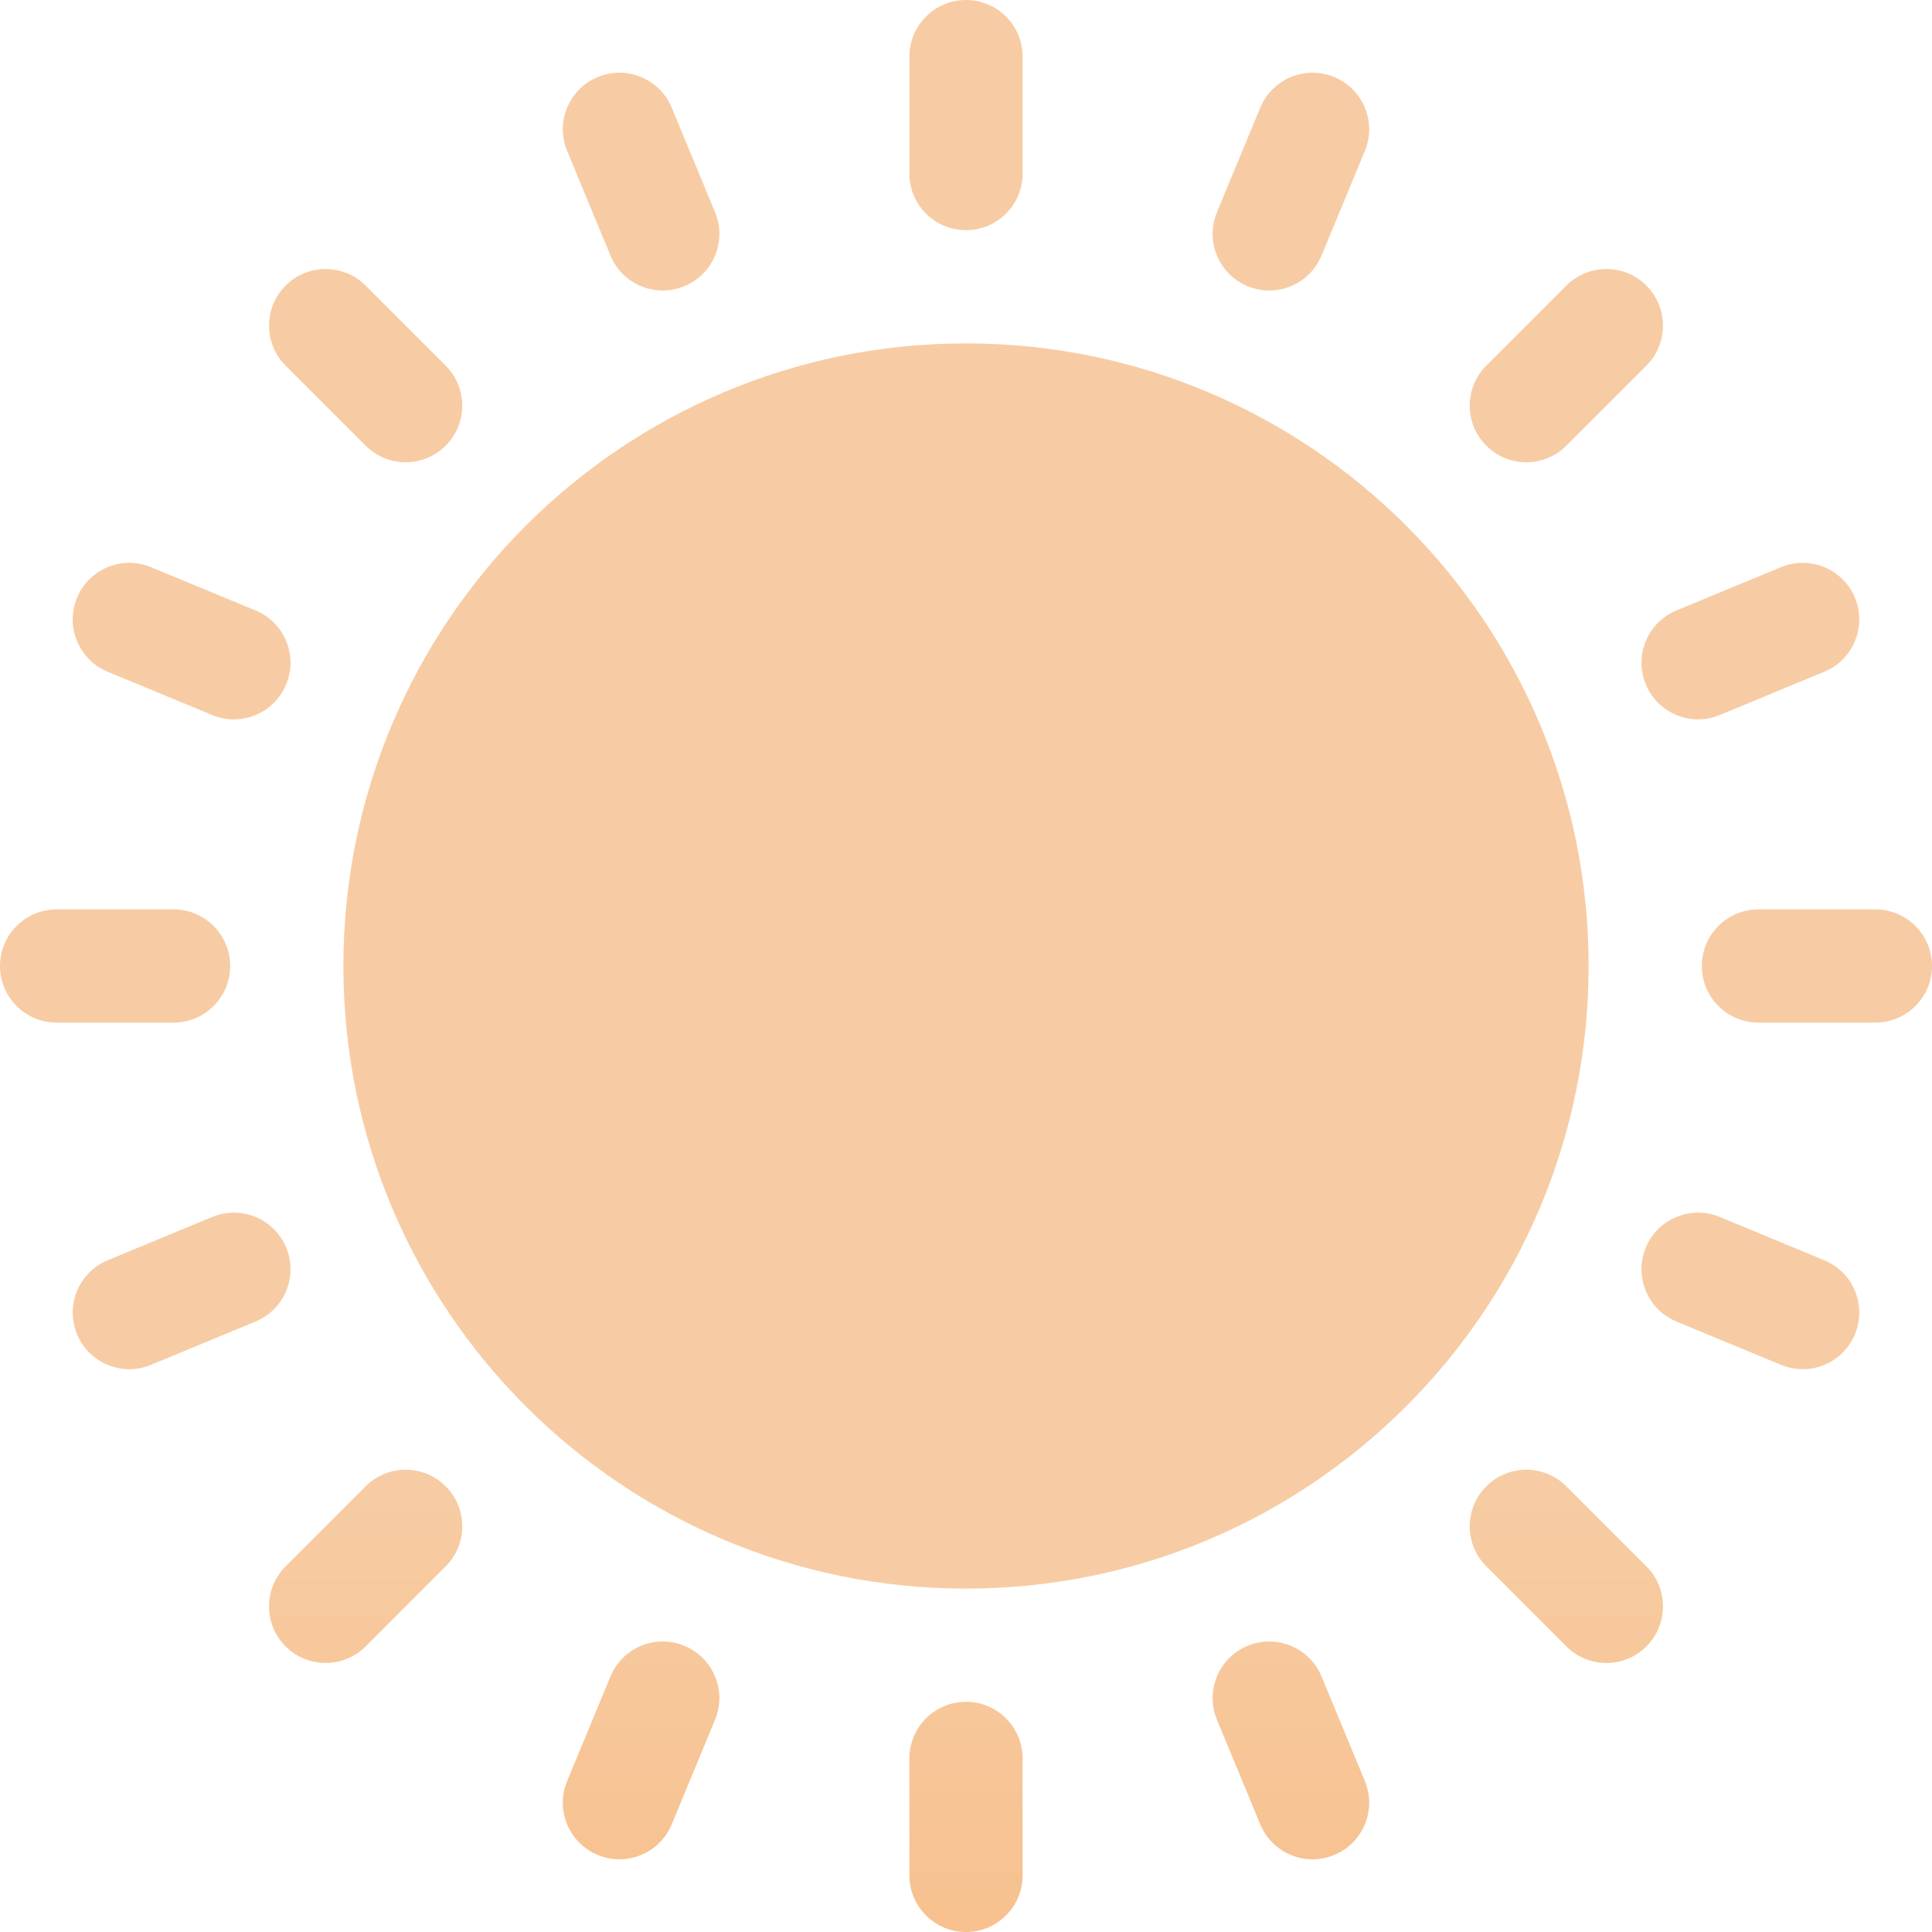 <svg width="83" height="83" viewBox="0 0 83 83" fill="none" xmlns="http://www.w3.org/2000/svg">
<g clip-path="url(#clip0)">
<path d="M9.889 41.5C9.889 40.157 8.8 39.068 7.457 39.068H2.432C1.089 39.068 0 40.157 0 41.5C0 42.843 1.089 43.932 2.432 43.932H7.457C8.8 43.932 9.889 42.843 9.889 41.5ZM80.568 39.068H75.543C74.2 39.068 73.111 40.157 73.111 41.5C73.111 42.843 74.2 43.932 75.543 43.932H80.568C81.911 43.932 83 42.843 83 41.5C83 40.157 81.911 39.068 80.568 39.068ZM41.5 0C40.157 0 39.068 1.089 39.068 2.432V7.457C39.068 8.8 40.157 9.889 41.5 9.889C42.843 9.889 43.932 8.8 43.932 7.457V2.432C43.932 1.089 42.843 0 41.5 0ZM41.5 73.111C40.157 73.111 39.068 74.2 39.068 75.543V80.568C39.068 81.911 40.157 83 41.5 83C42.843 83 43.932 81.911 43.932 80.568V75.543C43.932 74.2 42.843 73.111 41.5 73.111ZM15.709 63.853L12.27 67.291C11.32 68.241 11.32 69.781 12.27 70.73C13.219 71.68 14.759 71.68 15.709 70.73L19.147 67.291C20.097 66.342 20.097 64.802 19.147 63.853C18.198 62.903 16.658 62.903 15.709 63.853ZM67.291 19.147L70.73 15.709C71.68 14.759 71.68 13.219 70.73 12.27C69.781 11.32 68.241 11.32 67.291 12.27L63.853 15.709C62.903 16.658 62.903 18.198 63.853 19.147C64.802 20.097 66.342 20.097 67.291 19.147ZM15.709 12.27C14.759 11.32 13.219 11.32 12.27 12.27C11.32 13.219 11.32 14.759 12.27 15.709L15.709 19.147C16.658 20.097 18.198 20.097 19.147 19.147C20.097 18.198 20.097 16.658 19.147 15.709L15.709 12.27ZM67.291 63.853C66.342 62.903 64.802 62.903 63.853 63.853C62.903 64.802 62.903 66.342 63.853 67.291L67.291 70.73C68.241 71.68 69.781 71.68 70.73 70.73C71.68 69.781 71.68 68.241 70.73 67.291L67.291 63.853ZM29.403 70.705C28.163 70.191 26.74 70.78 26.226 72.021L24.365 76.514C23.851 77.755 24.44 79.177 25.681 79.691C26.925 80.207 28.346 79.612 28.858 78.375L30.719 73.882C31.233 72.641 30.644 71.219 29.403 70.705ZM57.319 3.309C56.079 2.795 54.656 3.384 54.142 4.625L52.281 9.118C51.767 10.358 52.356 11.781 53.597 12.295C54.84 12.81 56.261 12.217 56.774 10.979L58.635 6.486C59.149 5.245 58.56 3.823 57.319 3.309ZM4.625 28.858L9.118 30.719C9.422 30.845 9.737 30.905 10.047 30.905C11.002 30.905 11.907 30.339 12.295 29.403C12.809 28.162 12.22 26.74 10.979 26.226L6.486 24.365C5.245 23.851 3.823 24.44 3.309 25.681C2.795 26.921 3.384 28.344 4.625 28.858ZM78.375 54.142L73.882 52.281C72.641 51.767 71.219 52.356 70.705 53.597C70.191 54.838 70.78 56.26 72.021 56.774L76.514 58.635C77.759 59.151 79.179 58.556 79.691 57.319C80.205 56.079 79.616 54.656 78.375 54.142ZM56.774 72.021C56.26 70.78 54.838 70.191 53.597 70.705C52.356 71.219 51.767 72.641 52.281 73.882L54.142 78.375C54.655 79.613 56.076 80.206 57.319 79.691C58.56 79.177 59.149 77.755 58.635 76.514L56.774 72.021ZM28.858 4.625C28.344 3.384 26.922 2.795 25.681 3.309C24.44 3.823 23.851 5.245 24.365 6.486L26.226 10.979C26.739 12.217 28.16 12.81 29.403 12.295C30.644 11.781 31.233 10.358 30.719 9.118L28.858 4.625ZM70.705 29.403C71.218 30.641 72.639 31.234 73.882 30.719L78.375 28.858C79.616 28.344 80.205 26.921 79.691 25.681C79.177 24.44 77.755 23.851 76.514 24.365L72.021 26.226C70.78 26.74 70.191 28.162 70.705 29.403ZM12.295 53.597C11.781 52.356 10.359 51.767 9.118 52.281L4.625 54.142C3.384 54.656 2.795 56.079 3.309 57.319C3.822 58.557 5.243 59.15 6.486 58.635L10.979 56.774C12.22 56.26 12.809 54.838 12.295 53.597Z" fill="url(#paint0_linear)"/>
<path d="M41.5 68.248C56.273 68.248 68.248 56.273 68.248 41.5C68.248 26.727 56.273 14.752 41.5 14.752C26.727 14.752 14.752 26.727 14.752 41.5C14.752 56.273 26.727 68.248 41.5 68.248Z" fill="#F7CCA4"/>
</g>
<defs>
<linearGradient id="paint0_linear" x1="42" y1="-13" x2="42" y2="133.5" gradientUnits="userSpaceOnUse">
<stop offset="0.521" stop-color="#F7CCA4"/>
<stop offset="0.781" stop-color="#F8B77B"/>
<stop offset="1" stop-color="#FA8C28"/>
</linearGradient>
<clipPath id="clip0">
<rect width="83" height="83" fill="white"/>
</clipPath>
</defs>
</svg>
